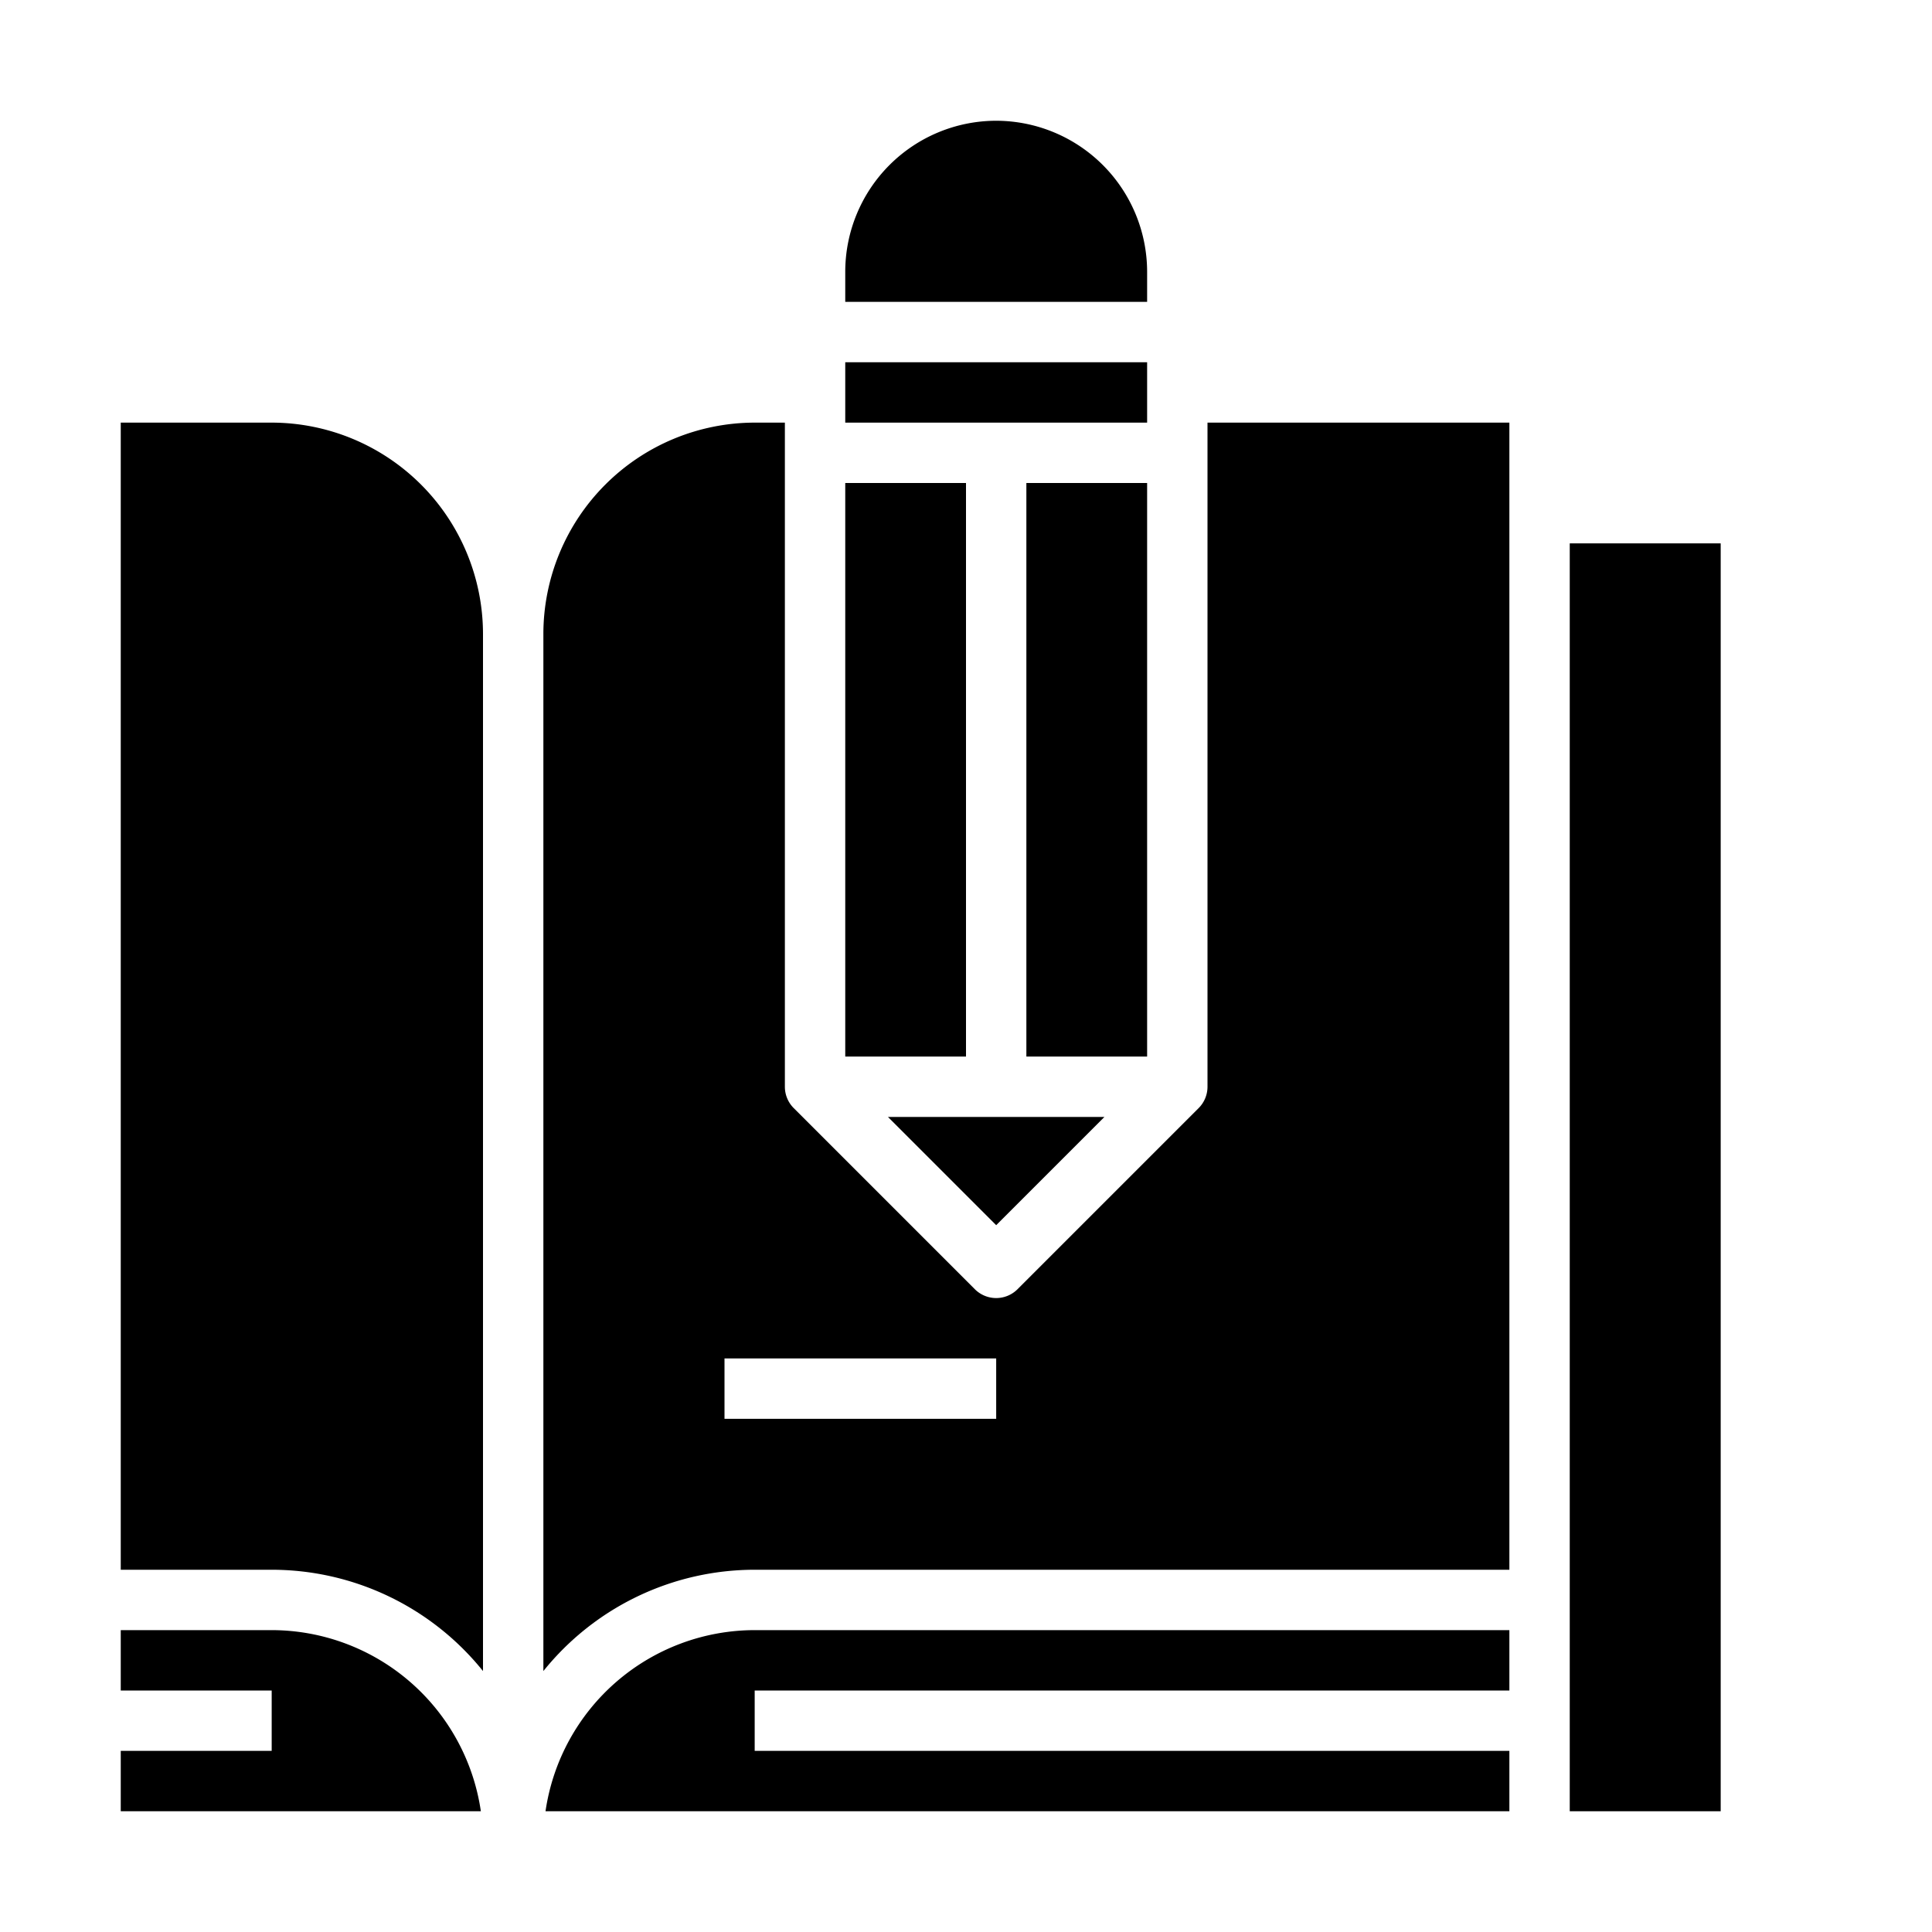 <svg xmlns="http://www.w3.org/2000/svg" viewBox="0 0 64 64" x="0px" y="0px"><g data-name="Short Note"><path d="M50,56V54H25a7.011,7.011,0,0,0-6.929,6H50V58H25V56Z"></path><path d="M16,55.356V21a7.008,7.008,0,0,0-7-7H4V52H9A8.983,8.983,0,0,1,16,55.356Z"></path><rect x="52" y="18" width="5" height="42"></rect><path d="M40,15V36a1,1,0,0,1-.293.707l-6,6a1,1,0,0,1-1.414,0l-6-6A1,1,0,0,1,26,36V14H25a7.008,7.008,0,0,0-7,7V55.356A8.983,8.983,0,0,1,25,52H50V14H40ZM33,47H24V45h9Z"></path><path d="M4,58v2H15.929A7.011,7.011,0,0,0,9,54H4v2H9v2Z"></path><path d="M28,10H38V9a5.009,5.009,0,0,0-5-5,5.006,5.006,0,0,0-5,5Z"></path><rect x="28" y="16" width="4" height="19"></rect><rect x="34" y="16" width="4" height="19"></rect><polygon points="33 40.586 36.586 37 29.414 37 33 40.586"></polygon><rect x="28" y="12" width="10" height="2"></rect></g></svg>